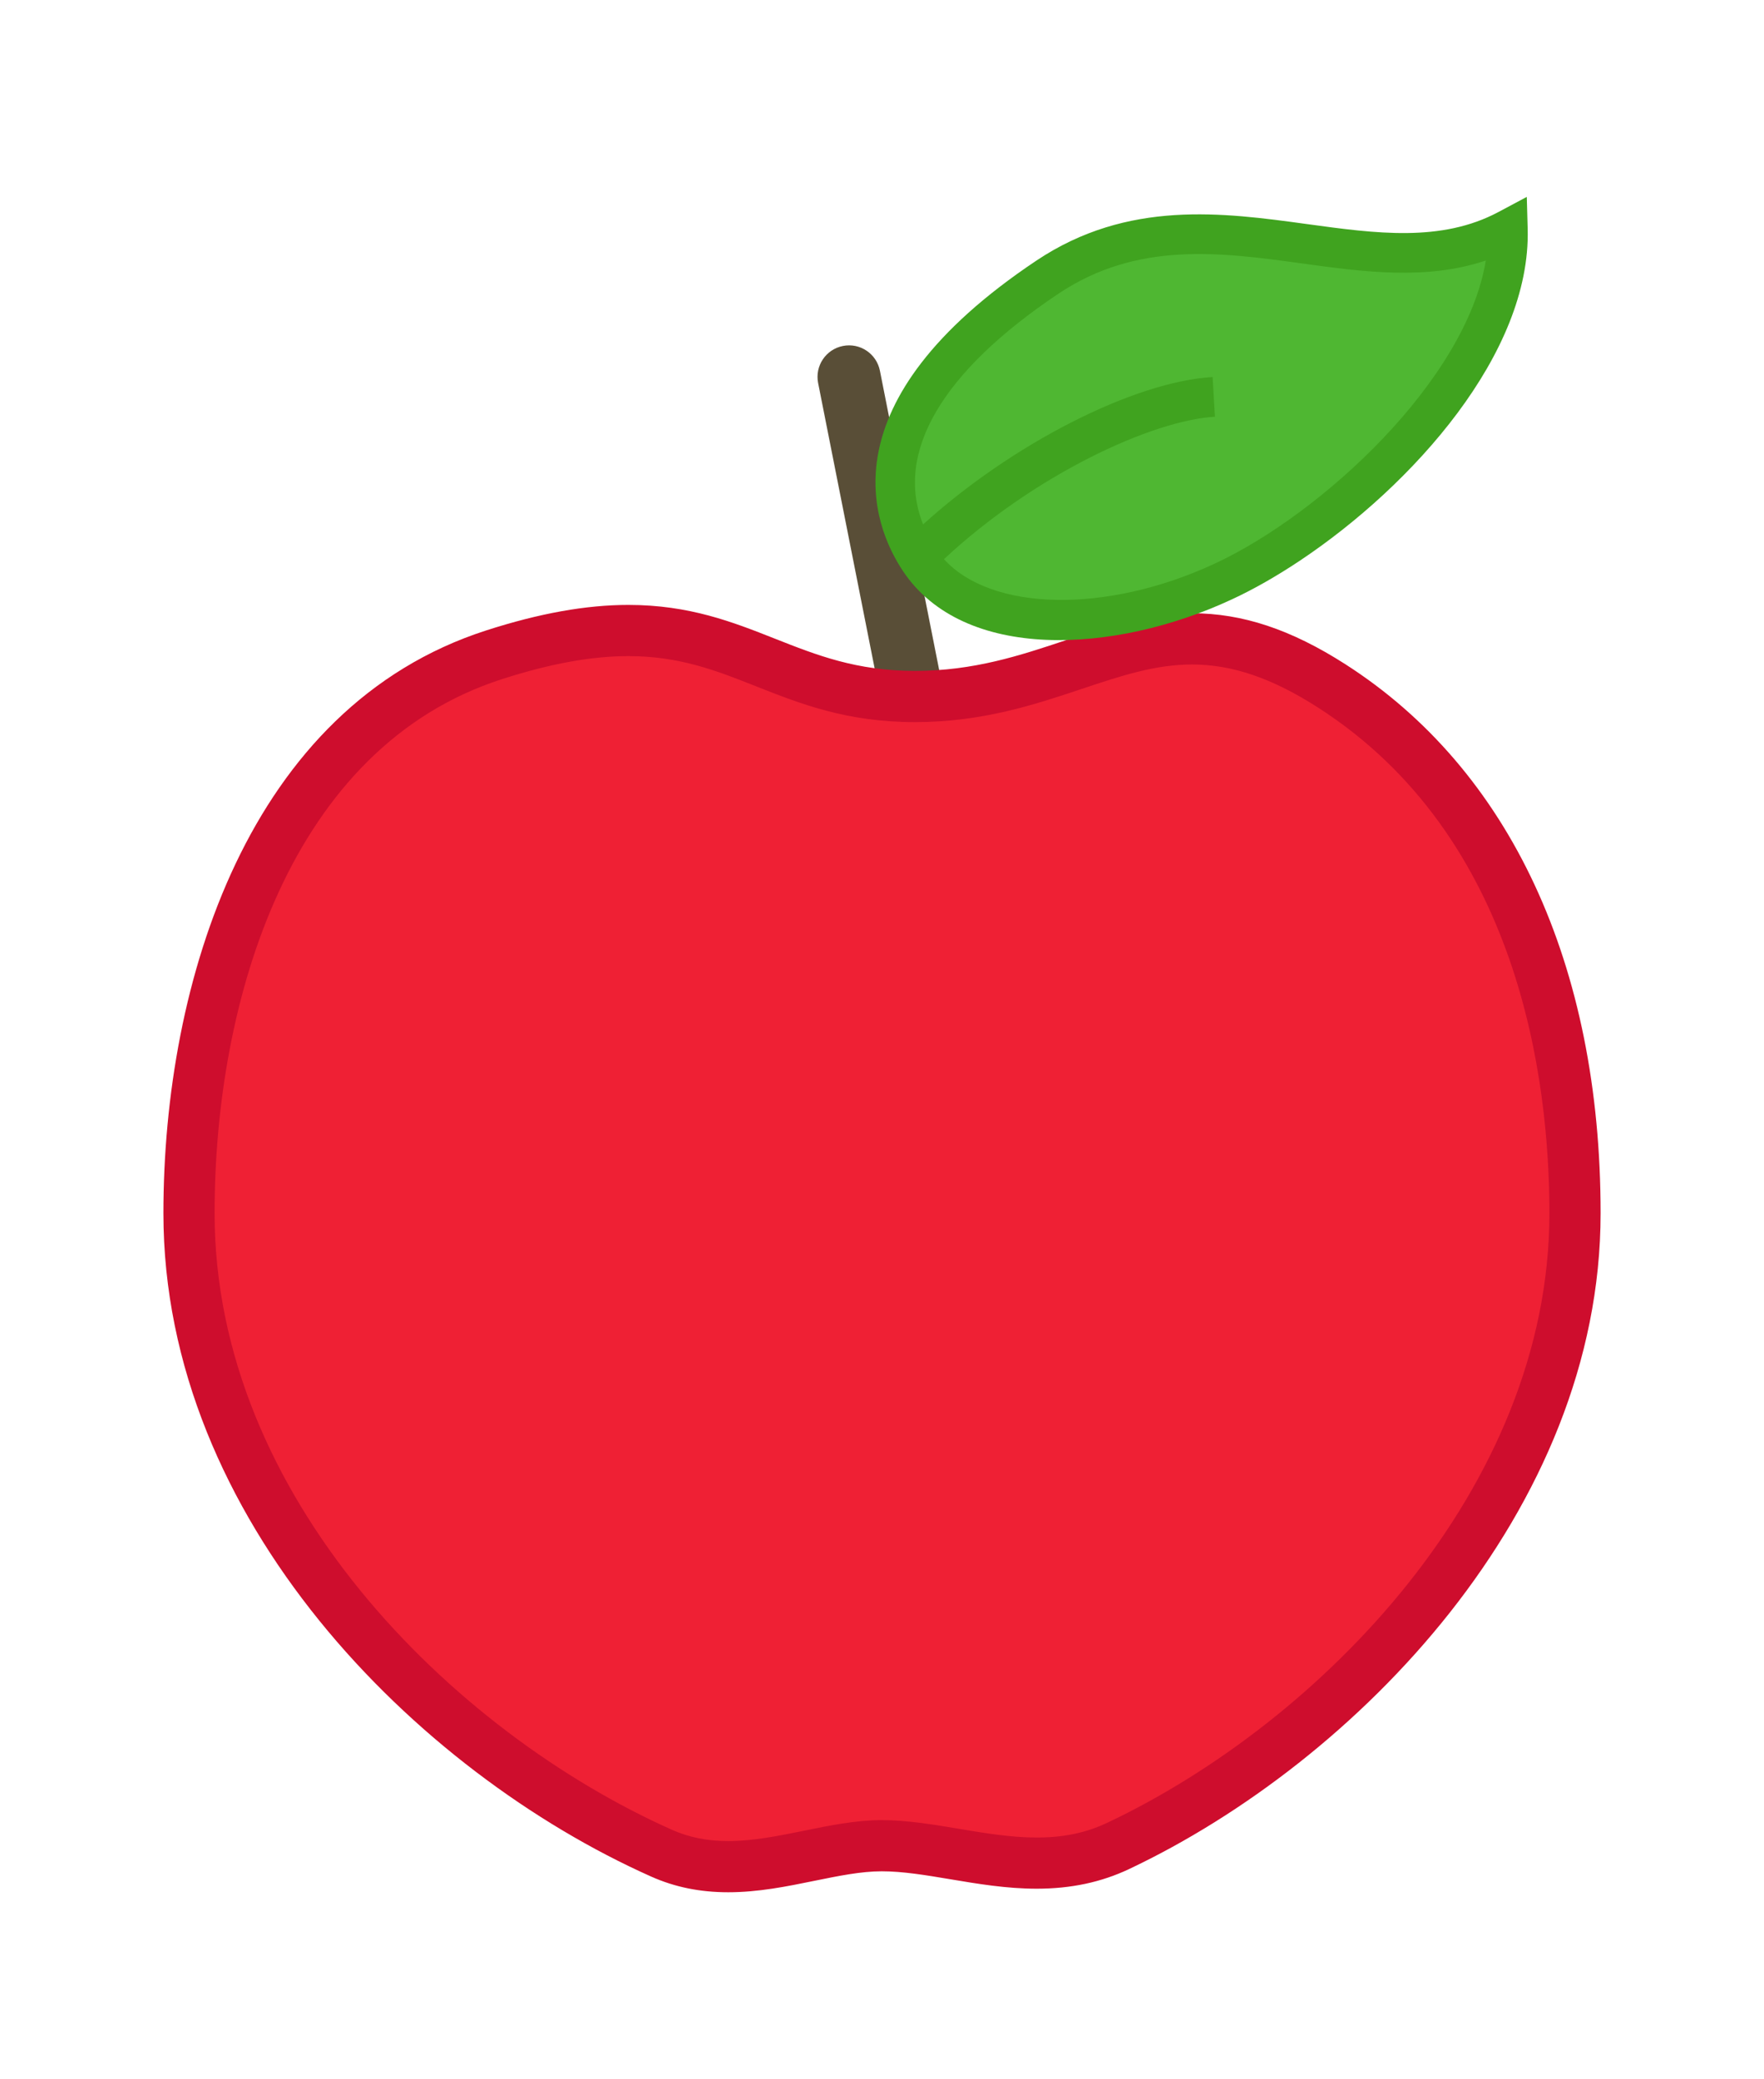 <?xml version="1.0" encoding="utf-8"?>
<!-- Generator: Adobe Illustrator 15.0.0, SVG Export Plug-In . SVG Version: 6.00 Build 0)  -->
<!DOCTYPE svg PUBLIC "-//W3C//DTD SVG 1.1//EN" "http://www.w3.org/Graphics/SVG/1.1/DTD/svg11.dtd">
<svg version="1.1" id="Layer_1" xmlns="http://www.w3.org/2000/svg" xmlns:xlink="http://www.w3.org/1999/xlink" x="0px" y="0px"
	 width="112px" height="132px" viewBox="0 0 112 132" enable-background="new 0 0 112 132" xml:space="preserve">
<g id="Apple.svg">
	<path fill="#594E37" d="M58.316,48.202c-0.938,0-1.771-0.66-1.96-1.612l-4.412-22.276c-0.214-1.083,0.49-2.136,1.573-2.351
		c1.087-0.217,2.136,0.491,2.351,1.573l4.411,22.275c0.215,1.083-0.489,2.136-1.572,2.351
		C58.576,48.189,58.445,48.202,58.316,48.202z"/>
	<path id="Apple" fill="#EF2034" d="M100,77.021c0,17.888-14.463,33.28-29,40.16c-5.211,2.467-10.452-0.011-15.02-0.011
		c-4.274,0-9.102,2.646-13.977,0.474C27.135,111.012,12,95.32,12,77.021c0-13.895,4.984-30.818,19.366-35.453
		c14.382-4.631,16.325,2.646,26.731,2.646c10.893,0,15.4-7.756,26.443-0.68C95.59,50.613,100,63.615,100,77.021"/>
	<path id="AppleBorder" fill="#CE0D2D" d="M46.235,120.126c-1.787,0-3.388-0.326-4.893-0.997
		c-14.915-6.653-30.967-22.668-30.967-42.107c0-14.694,5.383-32.131,20.493-37c3.386-1.09,6.34-1.62,9.033-1.62
		c3.875,0,6.635,1.09,9.303,2.144c2.662,1.051,5.176,2.044,8.894,2.044c3.739,0,6.693-0.985,9.55-1.938
		c2.651-0.884,5.155-1.72,8.042-1.72c3.193,0,6.284,1.028,9.729,3.235c10.451,6.695,16.207,19.073,16.207,34.854
		c0,18.87-15.515,34.807-29.93,41.629c-1.776,0.841-3.698,1.25-5.875,1.25c-1.908,0-3.727-0.305-5.484-0.6
		c-1.549-0.26-3.013-0.505-4.356-0.505c-1.307,0-2.743,0.293-4.264,0.603C49.963,119.756,48.151,120.126,46.235,120.126z
		 M39.9,41.652c-2.349,0-4.978,0.479-8.036,1.464c-13.448,4.333-18.239,20.356-18.239,33.906c0,17.99,15.053,32.899,29.04,39.139
		c1.08,0.481,2.248,0.716,3.57,0.716c1.589,0,3.237-0.337,4.832-0.661c1.612-0.329,3.279-0.669,4.914-0.669
		c1.614,0,3.281,0.279,4.893,0.55c1.627,0.272,3.31,0.555,4.947,0.555c1.708,0,3.134-0.298,4.484-0.938
		c13.52-6.398,28.07-21.235,28.07-38.691c0-8.476-1.911-23.919-14.711-32.118c-2.896-1.856-5.431-2.721-7.975-2.721
		c-2.358,0-4.516,0.72-7.014,1.553c-2.958,0.987-6.312,2.105-10.578,2.105c-4.337,0-7.26-1.155-10.088-2.271
		C45.515,42.583,43.157,41.652,39.9,41.652z"/>
	<path id="leaves2_1_" fill="#4FB732" d="M58.393,35.562c-3.201-4.791-1.882-11.289,8.121-17.968
		c10-6.681,20.529,1.608,29.228-3.021c0.235,8.931-10.624,18.886-18.082,22.352C70.204,40.385,61.596,40.355,58.393,35.562"/>
	<path id="leaves2Border_1_" fill="#40A31F" d="M78.189,38.062c-7.453,3.463-17.004,3.955-20.851-1.8
		c-1.954-2.925-5.035-10.699,8.468-19.72c5.801-3.875,11.844-3.048,17.178-2.317c4.379,0.601,8.521,1.171,12.158-0.767l1.797-0.958
		l0.056,2.035c0.214,7.881-7.285,16.264-14.437,21.041C81.062,36.576,79.582,37.418,78.189,38.062z M82.646,16.721
		c-5.125-0.702-10.426-1.428-15.433,1.917c-7.429,4.964-10.42,10.102-8.604,14.653c5.625-5.096,13.359-9.062,18.383-9.355
		l0.146,2.519c-3.99,0.233-11.441,3.67-17.203,9.042c2.996,3.311,10.299,3.486,17.189,0.285
		c6.809-3.165,15.975-11.655,17.213-19.244C90.549,17.809,86.54,17.257,82.646,16.721z"/>
</g>
</svg>
